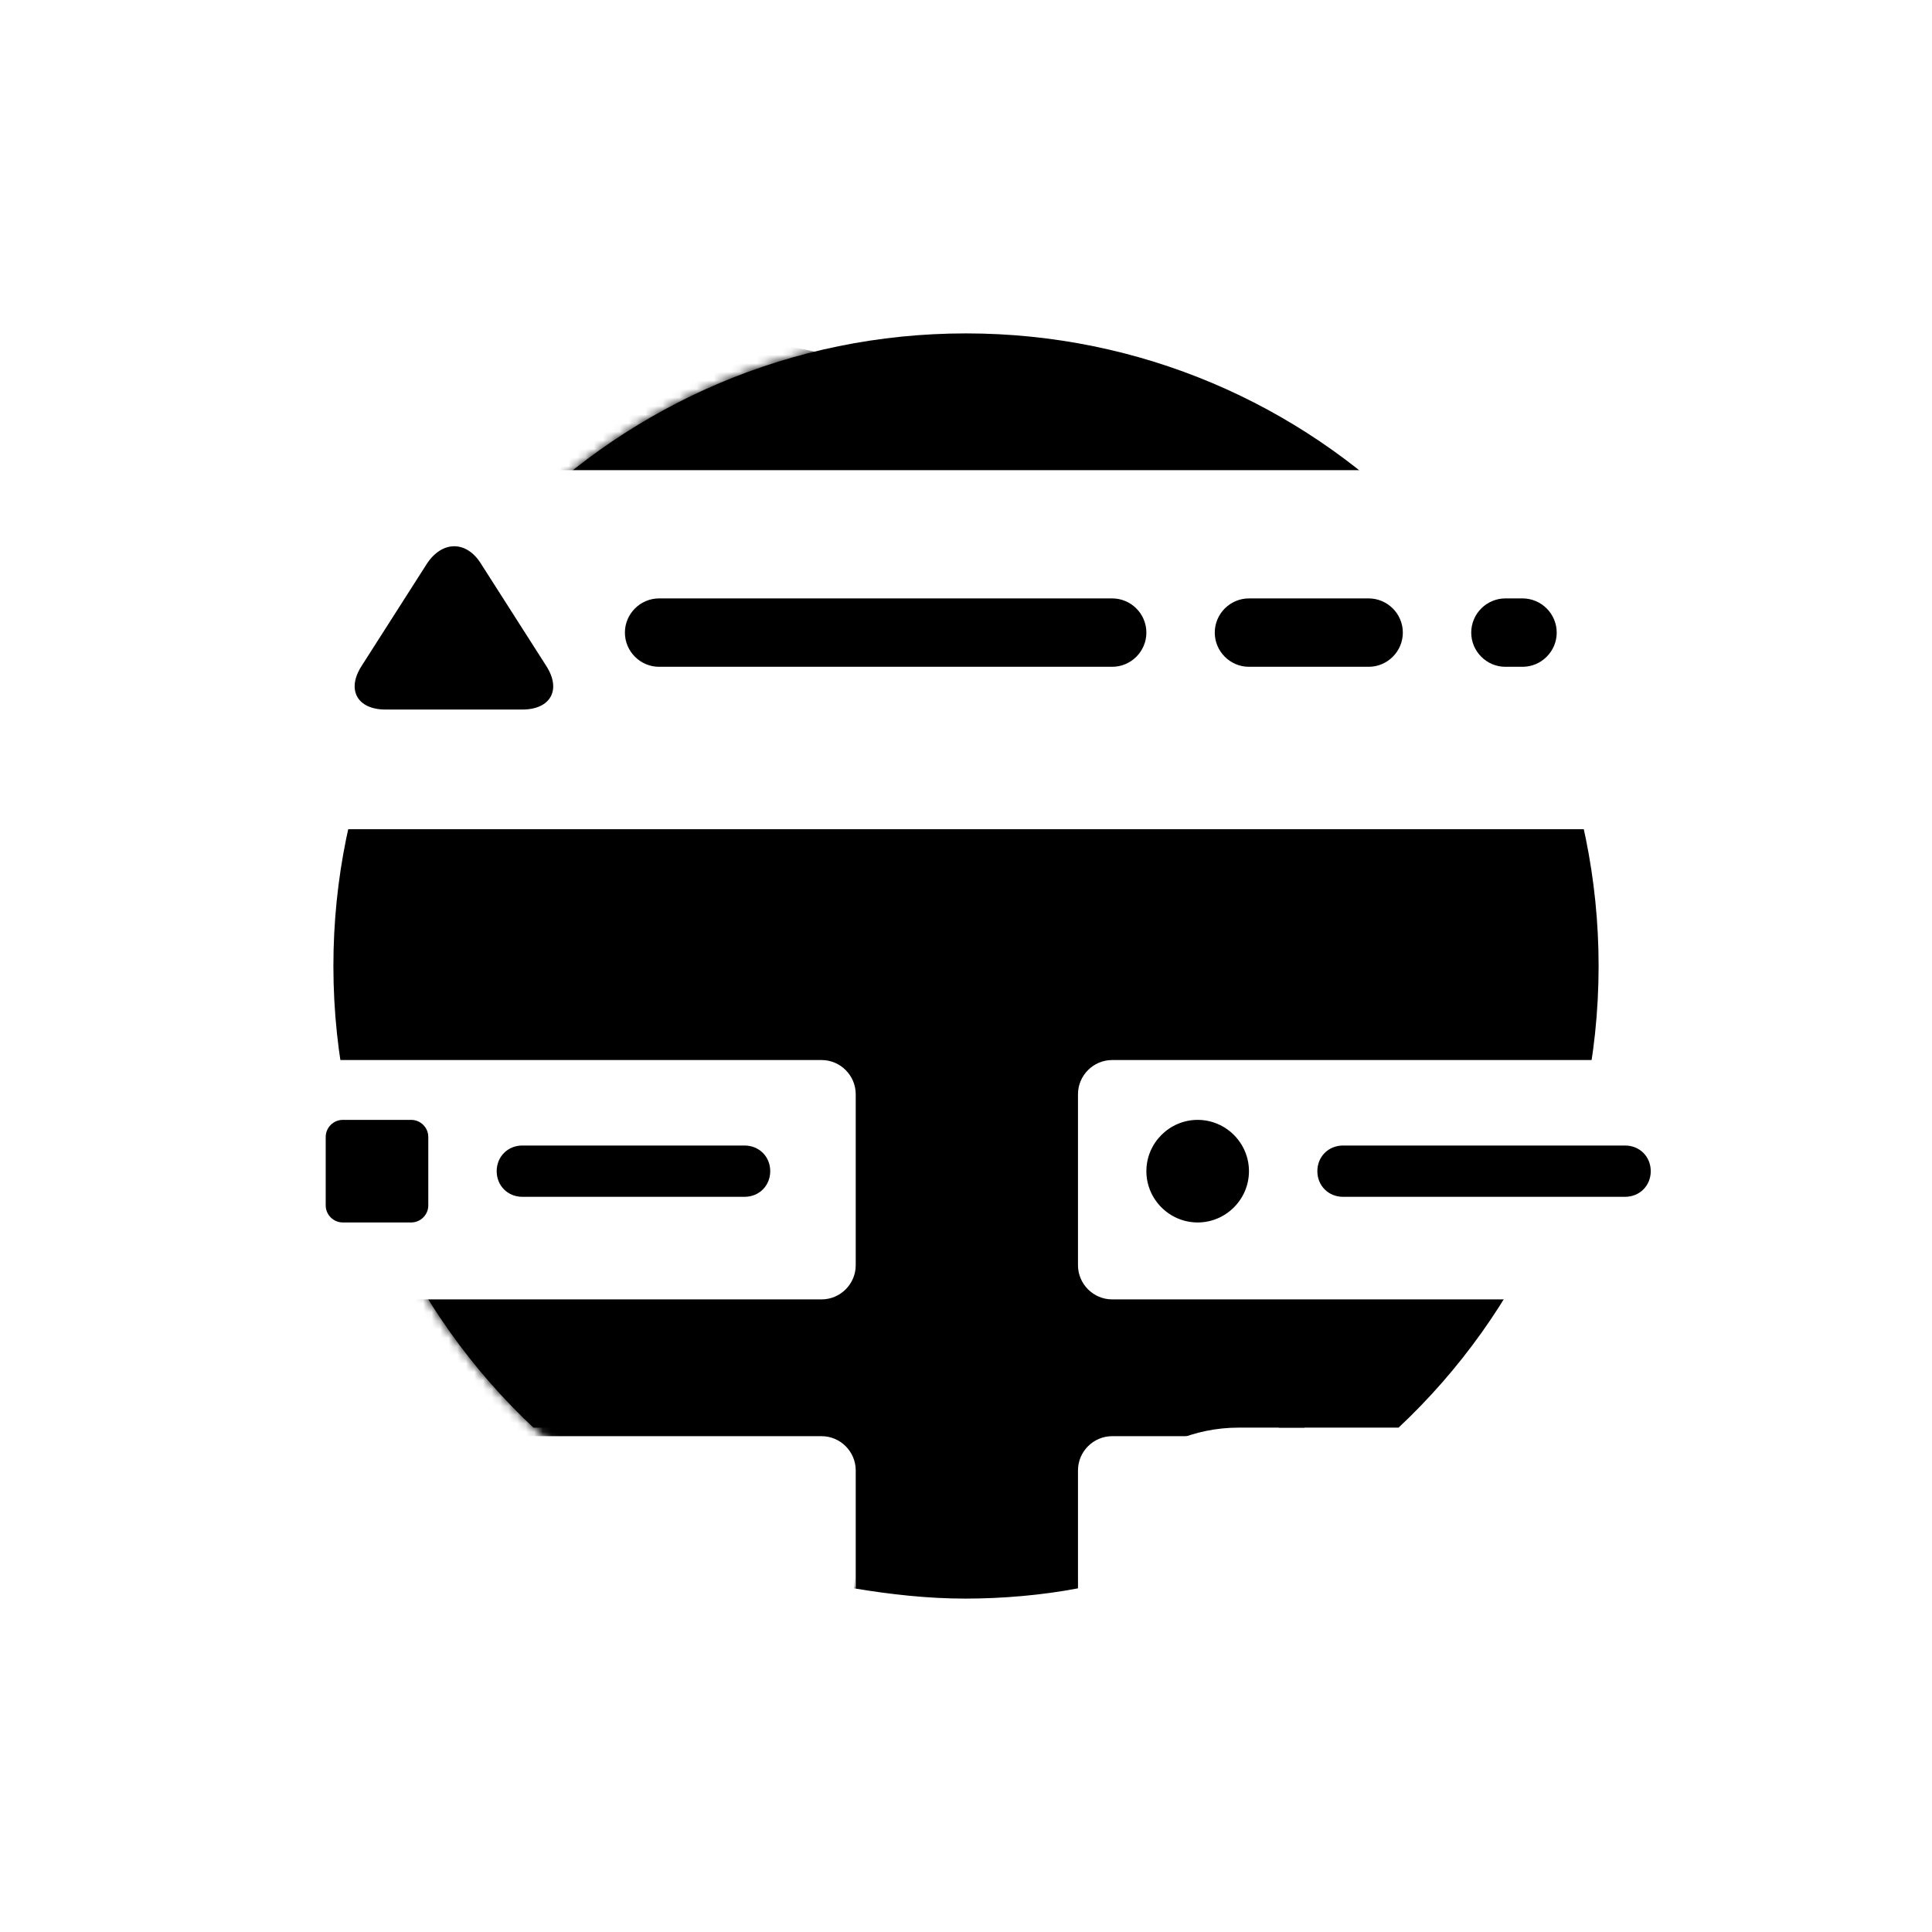 <svg width="226" height="226" viewBox="0 0 226 226" fill="none" xmlns="http://www.w3.org/2000/svg">
<path d="M126.1 185.8C126.1 175.4 134.5 167 144.9 167H163.6C178 153.5 187 134.3 187 113C187 72.1 153.9 39 113 39C72.1 39 39 72.1 39 113C39 134.3 48 153.5 62.4 167H81.1C91.5 167 99.9 175.4 99.9 185.8C104.1 186.5 108.5 187 112.9 187C117.3 187 121.9 186.6 126.1 185.8Z" fill="#F0F1F2" style="fill:#F0F1F2;fill:color(display-p3 0.941 0.945 0.949);fill-opacity:1;"/>
<mask id="mask0_1752_396277" style="mask-type:luminance" maskUnits="userSpaceOnUse" x="39" y="39" width="148" height="148">
<path d="M187 113C187 153.9 153.9 187 113 187C72.1 187 39 153.9 39 113C39 72.1 72.1 39 113 39C153.9 39 187 72.1 187 113Z" fill="white" style="fill:white;fill:white;fill-opacity:1;"/>
</mask>
<g mask="url(#mask0_1752_396277)">
<path d="M175.1 118C175.1 125.2 169.3 131 162.1 131C154.9 131 149.1 125.2 149.1 118C149.1 110.8 154.9 105 162.1 105C169.3 105 175.1 110.8 175.1 118Z" fill="#E8E9EB" style="fill:#E8E9EB;fill:color(display-p3 0.91 0.914 0.922);fill-opacity:1;"/>
<path d="M127.1 81.5C127.1 104.4 108.5 123 85.6 123C62.7 123 44.1 104.4 44.1 81.5C44.1 58.6 62.7 40 85.6 40C108.5 40 127.1 58.6 127.1 81.5Z" fill="#E8E9EB" style="fill:#E8E9EB;fill:color(display-p3 0.91 0.914 0.922);fill-opacity:1;"/>
<path d="M95.1 160.5C95.1 180.1 79.2 196 59.6 196C40 196 24.1 180.1 24.1 160.5C24.1 140.9 40 125 59.6 125C79.2 125 95.1 140.9 95.1 160.5Z" fill="#E8E9EB" style="fill:#E8E9EB;fill:color(display-p3 0.91 0.914 0.922);fill-opacity:1;"/>
<g filter="url(#filter0_d_1752_396277)">
<path d="M198.1 195H130.1C127.9 195 126.1 193.2 126.1 191V171C126.1 168.8 127.9 167 130.1 167H198.1C200.3 167 202.1 168.8 202.1 171V191C202.1 193.2 200.3 195 198.1 195Z" fill="white" style="fill:white;fill:white;fill-opacity:1;"/>
</g>
<g filter="url(#filter1_d_1752_396277)">
<path d="M96.1 195H28.1C25.9 195 24.1 193.2 24.1 191V171C24.1 168.8 25.9 167 28.1 167H96.1C98.3 167 100.1 168.8 100.1 171V191C100.1 193.2 98.3 195 96.1 195Z" fill="white" style="fill:white;fill:white;fill-opacity:1;"/>
</g>
</g>
<path d="M76.6 167V113C76.6 109.4 79.5 106.5 83.1 106.5H105.1C108.1 106.5 110.9 105.1 112.7 102.7L113.1 102.2L113.5 102.7C115.3 105.1 118.1 106.5 121.1 106.5H143.1C146.7 106.5 149.6 109.4 149.6 113V167H152.6V113C152.6 107.8 148.3 103.5 143.1 103.5H121.1C117.5 103.5 114.6 100.6 114.6 97V87.5H111.6V97C111.6 100.6 108.7 103.5 105.1 103.5H83.1C77.9 103.5 73.6 107.8 73.6 113V167H76.6Z" fill="#B6BABF" style="fill:#B6BABF;fill:color(display-p3 0.714 0.729 0.749);fill-opacity:1;"/>
<g filter="url(#filter2_d_1752_396277)">
<path d="M96.1 151H34.1C31.9 151 30.1 149.2 30.1 147V127C30.1 124.8 31.9 123 34.1 123H96.1C98.3 123 100.1 124.8 100.1 127V147C100.1 149.2 98.3 151 96.1 151Z" fill="white" style="fill:white;fill:white;fill-opacity:1;"/>
</g>
<path d="M48.1 143H40.1C39 143 38.1 142.1 38.1 141V133C38.1 131.9 39 131 40.1 131H48.1C49.2 131 50.1 131.9 50.1 133V141C50.1 142.1 49.2 143 48.1 143Z" fill="#EC856F" style="fill:#EC856F;fill:color(display-p3 0.927 0.522 0.433);fill-opacity:1;"/>
<path d="M87.1 140H61.1C59.4 140 58.1 138.7 58.1 137C58.1 135.3 59.4 134 61.1 134H87.1C88.8 134 90.1 135.3 90.1 137C90.1 138.7 88.8 140 87.1 140Z" fill="#E8E9EB" style="fill:#E8E9EB;fill:color(display-p3 0.91 0.914 0.922);fill-opacity:1;"/>
<g filter="url(#filter3_d_1752_396277)">
<path d="M193.1 95H33.1C30.9 95 29.1 93.2 29.1 91V57C29.1 54.8 30.9 53 33.1 53H193.1C195.3 53 197.1 54.8 197.1 57V91C197.1 93.2 195.3 95 193.1 95Z" fill="white" style="fill:white;fill:white;fill-opacity:1;"/>
</g>
<path d="M63.9 77.9C65.7 80.7 64.4 83 61.1 83H45.1C41.8 83 40.5 80.7 42.3 77.9L49.9 66C51.7 63.2 54.6 63.2 56.3 66L63.9 77.9Z" fill="#5AB2AC" style="fill:#5AB2AC;fill:color(display-p3 0.353 0.698 0.674);fill-opacity:1;"/>
<path d="M178.1 78H176.1C173.9 78 172.1 76.2 172.1 74C172.1 71.8 173.9 70 176.1 70H178.1C180.3 70 182.1 71.8 182.1 74C182.1 76.2 180.3 78 178.1 78Z" fill="#D2D5D9" style="fill:#D2D5D9;fill:color(display-p3 0.824 0.835 0.851);fill-opacity:1;"/>
<path d="M160.1 78H146.1C143.9 78 142.1 76.2 142.1 74C142.1 71.8 143.9 70 146.1 70H160.1C162.3 70 164.1 71.8 164.1 74C164.1 76.2 162.3 78 160.1 78Z" fill="#E8E9EB" style="fill:#E8E9EB;fill:color(display-p3 0.91 0.914 0.922);fill-opacity:1;"/>
<path d="M130.1 78H77.1C74.9 78 73.1 76.2 73.1 74C73.1 71.8 74.9 70 77.1 70H130.1C132.3 70 134.1 71.8 134.1 74C134.1 76.2 132.3 78 130.1 78Z" fill="#D2D5D9" style="fill:#D2D5D9;fill:color(display-p3 0.824 0.835 0.851);fill-opacity:1;"/>
<g filter="url(#filter4_d_1752_396277)">
<path d="M192.1 151H130.1C127.9 151 126.1 149.2 126.1 147V127C126.1 124.8 127.9 123 130.1 123H192.1C194.3 123 196.1 124.8 196.1 127V147C196.1 149.2 194.3 151 192.1 151Z" fill="white" style="fill:white;fill:white;fill-opacity:1;"/>
</g>
<path d="M140.1 143C136.8 143 134.1 140.3 134.1 137C134.1 133.7 136.8 131 140.1 131C143.4 131 146.1 133.7 146.1 137C146.1 140.3 143.4 143 140.1 143Z" fill="#E9AF58" style="fill:#E9AF58;fill:color(display-p3 0.914 0.686 0.345);fill-opacity:1;"/>
<path d="M190.1 140H157.1C155.4 140 154.1 138.7 154.1 137C154.1 135.3 155.4 134 157.1 134H190.1C191.8 134 193.1 135.3 193.1 137C193.1 138.7 191.8 140 190.1 140Z" fill="#E8E9EB" style="fill:#E8E9EB;fill:color(display-p3 0.91 0.914 0.922);fill-opacity:1;"/>
<defs>
<filter id="filter0_d_1752_396277" x="121.1" y="163" width="86" height="38" filterUnits="userSpaceOnUse" color-interpolation-filters="sRGB">
<feFlood flood-opacity="0" result="BackgroundImageFix"/>
<feColorMatrix in="SourceAlpha" type="matrix" values="0 0 0 0 0 0 0 0 0 0 0 0 0 0 0 0 0 0 127 0" result="hardAlpha"/>
<feOffset dy="1"/>
<feGaussianBlur stdDeviation="2.5"/>
<feColorMatrix type="matrix" values="0 0 0 0 0 0 0 0 0 0 0 0 0 0 0 0 0 0 0.3 0"/>
<feBlend mode="normal" in2="BackgroundImageFix" result="effect1_dropShadow_1752_396277"/>
<feBlend mode="normal" in="SourceGraphic" in2="effect1_dropShadow_1752_396277" result="shape"/>
</filter>
<filter id="filter1_d_1752_396277" x="19.1" y="163" width="86" height="38" filterUnits="userSpaceOnUse" color-interpolation-filters="sRGB">
<feFlood flood-opacity="0" result="BackgroundImageFix"/>
<feColorMatrix in="SourceAlpha" type="matrix" values="0 0 0 0 0 0 0 0 0 0 0 0 0 0 0 0 0 0 127 0" result="hardAlpha"/>
<feOffset dy="1"/>
<feGaussianBlur stdDeviation="2.5"/>
<feColorMatrix type="matrix" values="0 0 0 0 0 0 0 0 0 0 0 0 0 0 0 0 0 0 0.3 0"/>
<feBlend mode="normal" in2="BackgroundImageFix" result="effect1_dropShadow_1752_396277"/>
<feBlend mode="normal" in="SourceGraphic" in2="effect1_dropShadow_1752_396277" result="shape"/>
</filter>
<filter id="filter2_d_1752_396277" x="25.1" y="119" width="80" height="38" filterUnits="userSpaceOnUse" color-interpolation-filters="sRGB">
<feFlood flood-opacity="0" result="BackgroundImageFix"/>
<feColorMatrix in="SourceAlpha" type="matrix" values="0 0 0 0 0 0 0 0 0 0 0 0 0 0 0 0 0 0 127 0" result="hardAlpha"/>
<feOffset dy="1"/>
<feGaussianBlur stdDeviation="2.5"/>
<feColorMatrix type="matrix" values="0 0 0 0 0 0 0 0 0 0 0 0 0 0 0 0 0 0 0.3 0"/>
<feBlend mode="normal" in2="BackgroundImageFix" result="effect1_dropShadow_1752_396277"/>
<feBlend mode="normal" in="SourceGraphic" in2="effect1_dropShadow_1752_396277" result="shape"/>
</filter>
<filter id="filter3_d_1752_396277" x="19.1" y="45" width="188" height="62" filterUnits="userSpaceOnUse" color-interpolation-filters="sRGB">
<feFlood flood-opacity="0" result="BackgroundImageFix"/>
<feColorMatrix in="SourceAlpha" type="matrix" values="0 0 0 0 0 0 0 0 0 0 0 0 0 0 0 0 0 0 127 0" result="hardAlpha"/>
<feOffset dy="2"/>
<feGaussianBlur stdDeviation="5"/>
<feColorMatrix type="matrix" values="0 0 0 0 0 0 0 0 0 0 0 0 0 0 0 0 0 0 0.3 0"/>
<feBlend mode="normal" in2="BackgroundImageFix" result="effect1_dropShadow_1752_396277"/>
<feBlend mode="normal" in="SourceGraphic" in2="effect1_dropShadow_1752_396277" result="shape"/>
</filter>
<filter id="filter4_d_1752_396277" x="121.1" y="119" width="80" height="38" filterUnits="userSpaceOnUse" color-interpolation-filters="sRGB">
<feFlood flood-opacity="0" result="BackgroundImageFix"/>
<feColorMatrix in="SourceAlpha" type="matrix" values="0 0 0 0 0 0 0 0 0 0 0 0 0 0 0 0 0 0 127 0" result="hardAlpha"/>
<feOffset dy="1"/>
<feGaussianBlur stdDeviation="2.5"/>
<feColorMatrix type="matrix" values="0 0 0 0 0 0 0 0 0 0 0 0 0 0 0 0 0 0 0.3 0"/>
<feBlend mode="normal" in2="BackgroundImageFix" result="effect1_dropShadow_1752_396277"/>
<feBlend mode="normal" in="SourceGraphic" in2="effect1_dropShadow_1752_396277" result="shape"/>
</filter>
</defs>
</svg>
